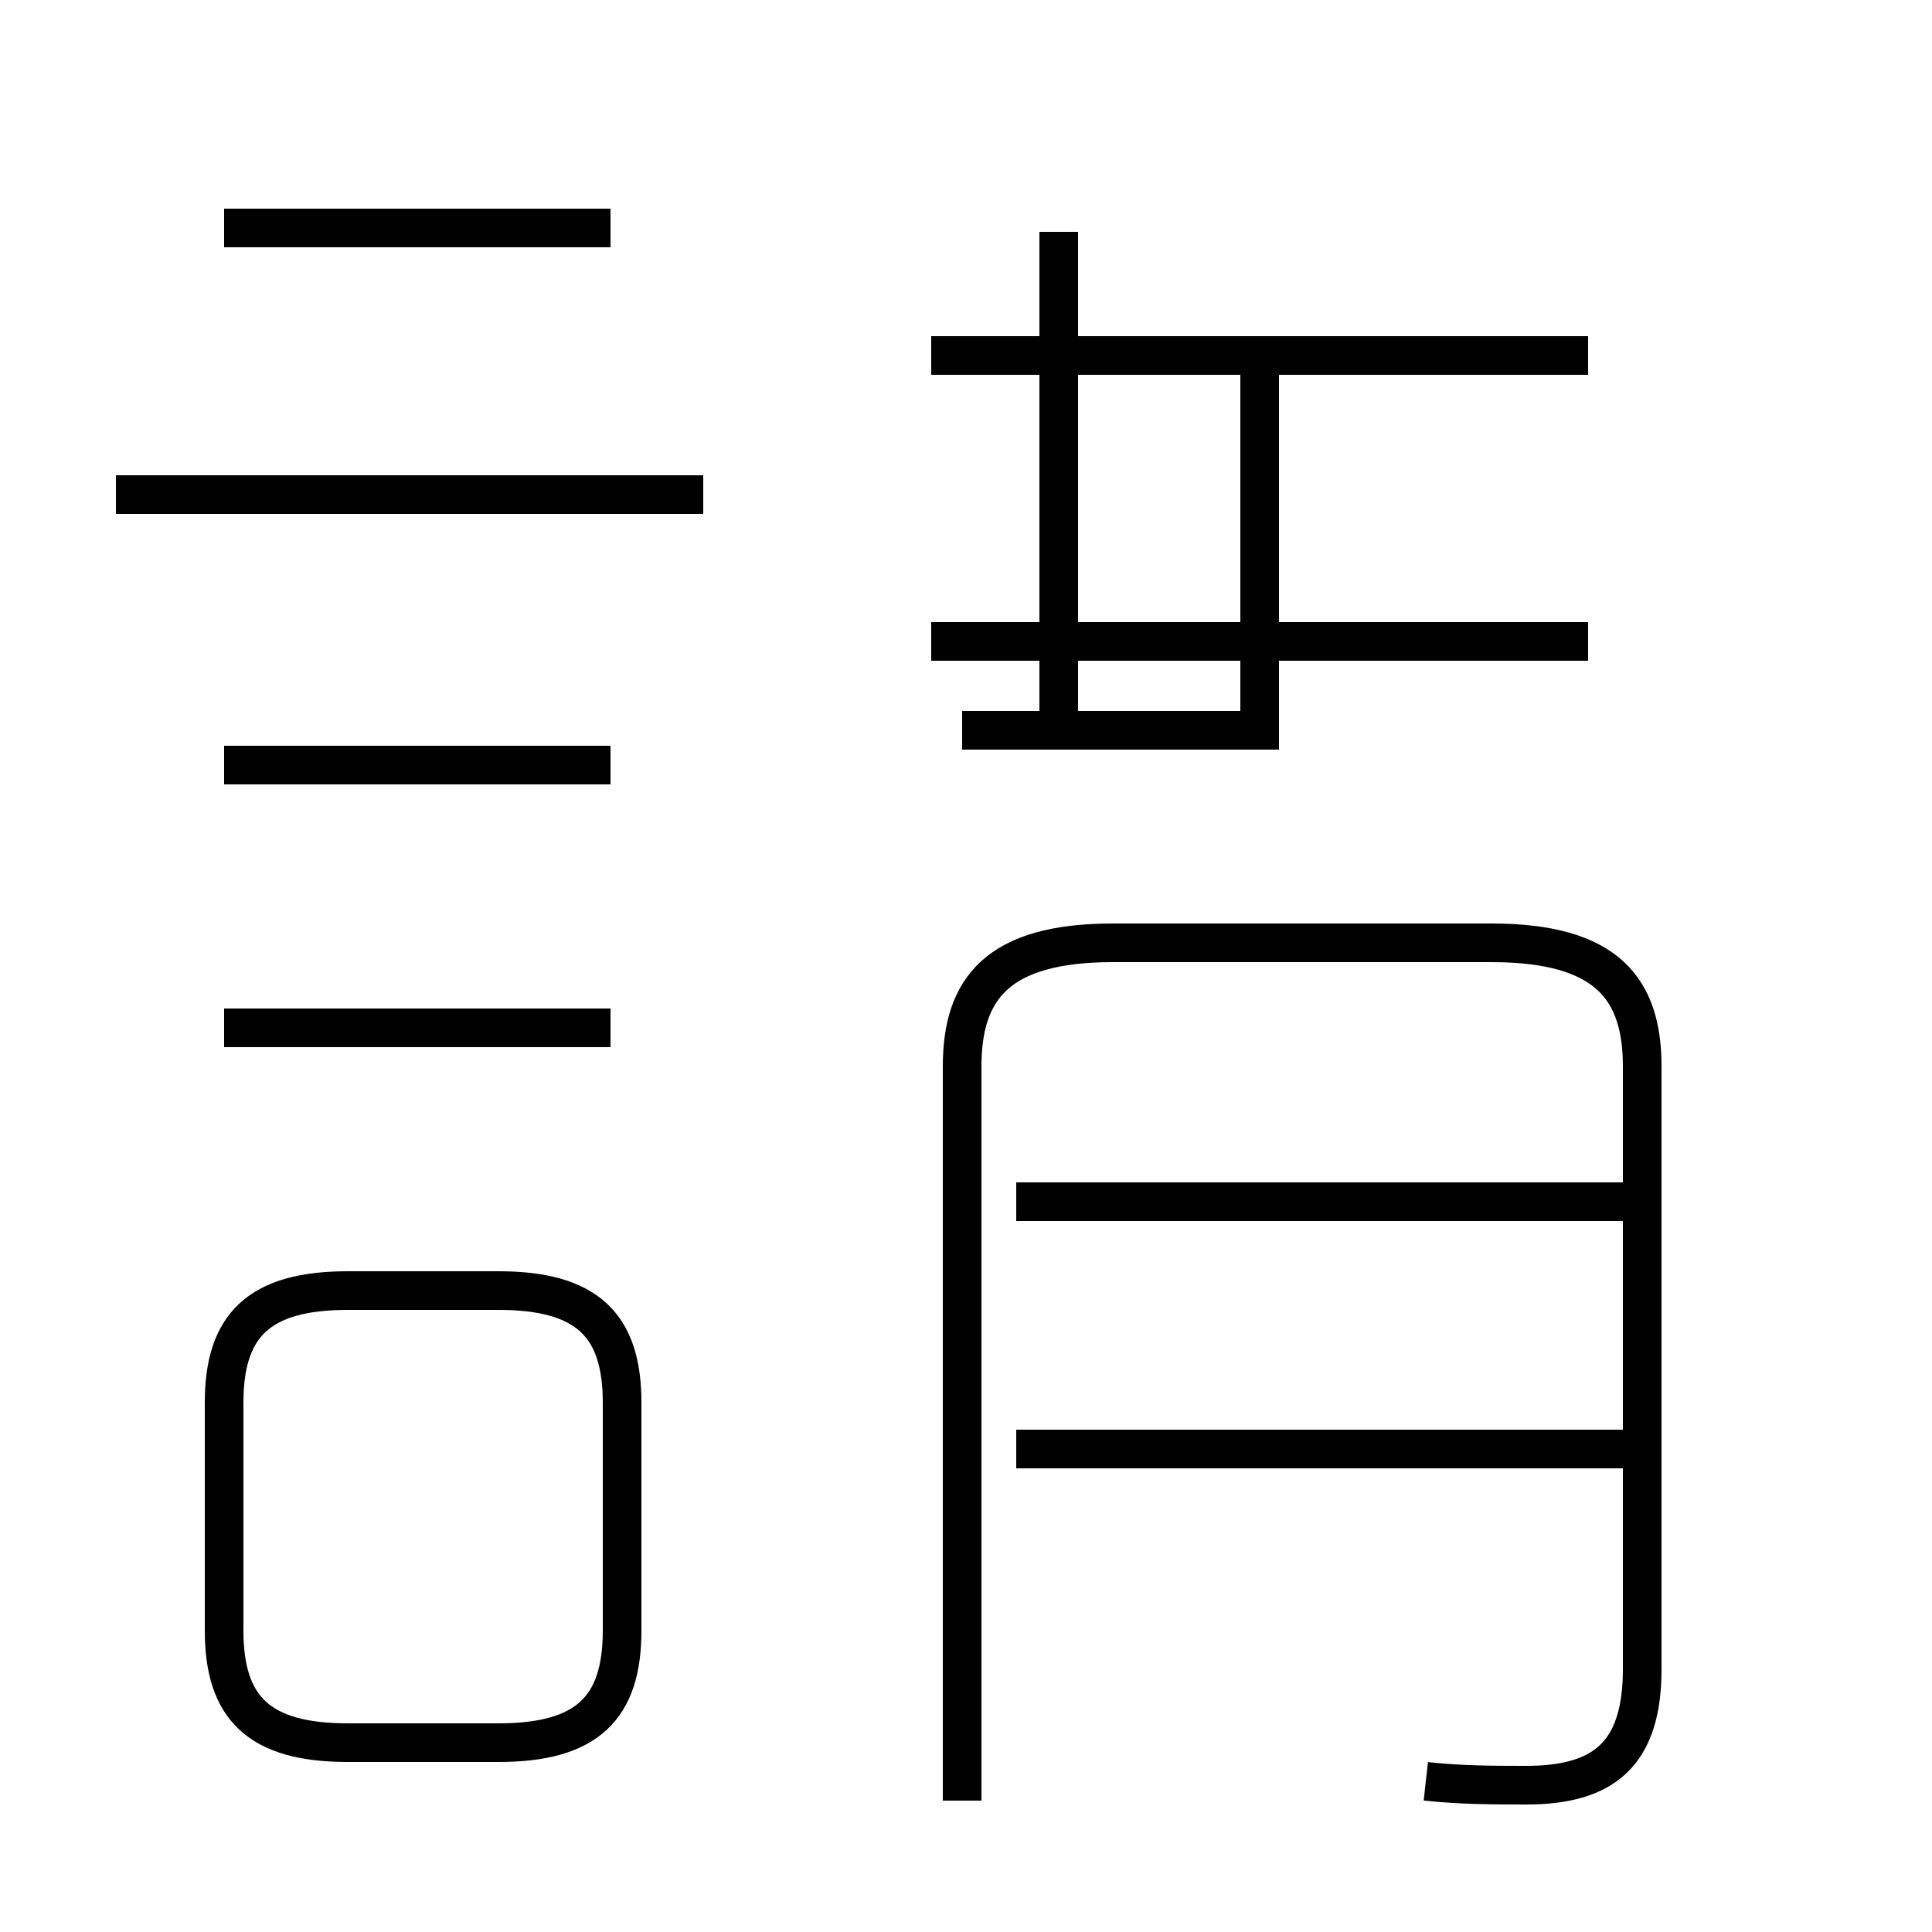 <?xml version='1.0' encoding='utf8'?>
<svg viewBox="0.0 -44.0 50.0 50.0" version="1.1" xmlns="http://www.w3.org/2000/svg">
<rect x="0.0" y="-44.0" width="50.0" height="50.0" fill="#808080" stroke="none"/>
<rect x="-1000" y="-1000" width="2000" height="2000" stroke="white" fill="white"/>
<g style="fill:none; stroke:#000000;  stroke-width:1">
<path d="M 18.2 31.2 L 3.0 31.2 M 15.8 38.1 L 5.8 38.1 M 15.8 24.2 L 5.8 24.2 M 15.8 17.4 L 5.8 17.4 M 9.0 -1.1 L 12.9 -1.1 C 15.2 -1.1 16.1 -0.2 16.1 1.8 L 16.1 7.7 C 16.1 9.7 15.2 10.6 12.9 10.6 L 9.0 10.6 C 6.7 10.6 5.8 9.7 5.8 7.7 L 5.8 1.8 C 5.8 -0.2 6.7 -1.1 9.0 -1.1 Z M 27.4 25.2 L 27.4 38.0 M 32.6 35.0 L 32.6 25.1 L 24.9 25.1 M 41.1 34.8 L 24.1 34.8 M 41.1 27.4 L 24.1 27.4 M 36.9 -2.1 C 37.8 -2.2 38.7 -2.2 39.5 -2.2 C 41.5 -2.2 42.5 -1.4 42.5 0.8 L 42.5 16.4 C 42.5 18.4 41.6 19.6 38.6 19.6 L 28.8 19.6 C 25.8 19.6 24.9 18.4 24.9 16.4 L 24.9 -2.6 M 42.8 6.5 L 26.3 6.5 M 42.8 12.9 L 26.3 12.9 " transform="scale(1, -1)" />
</g>
</svg>